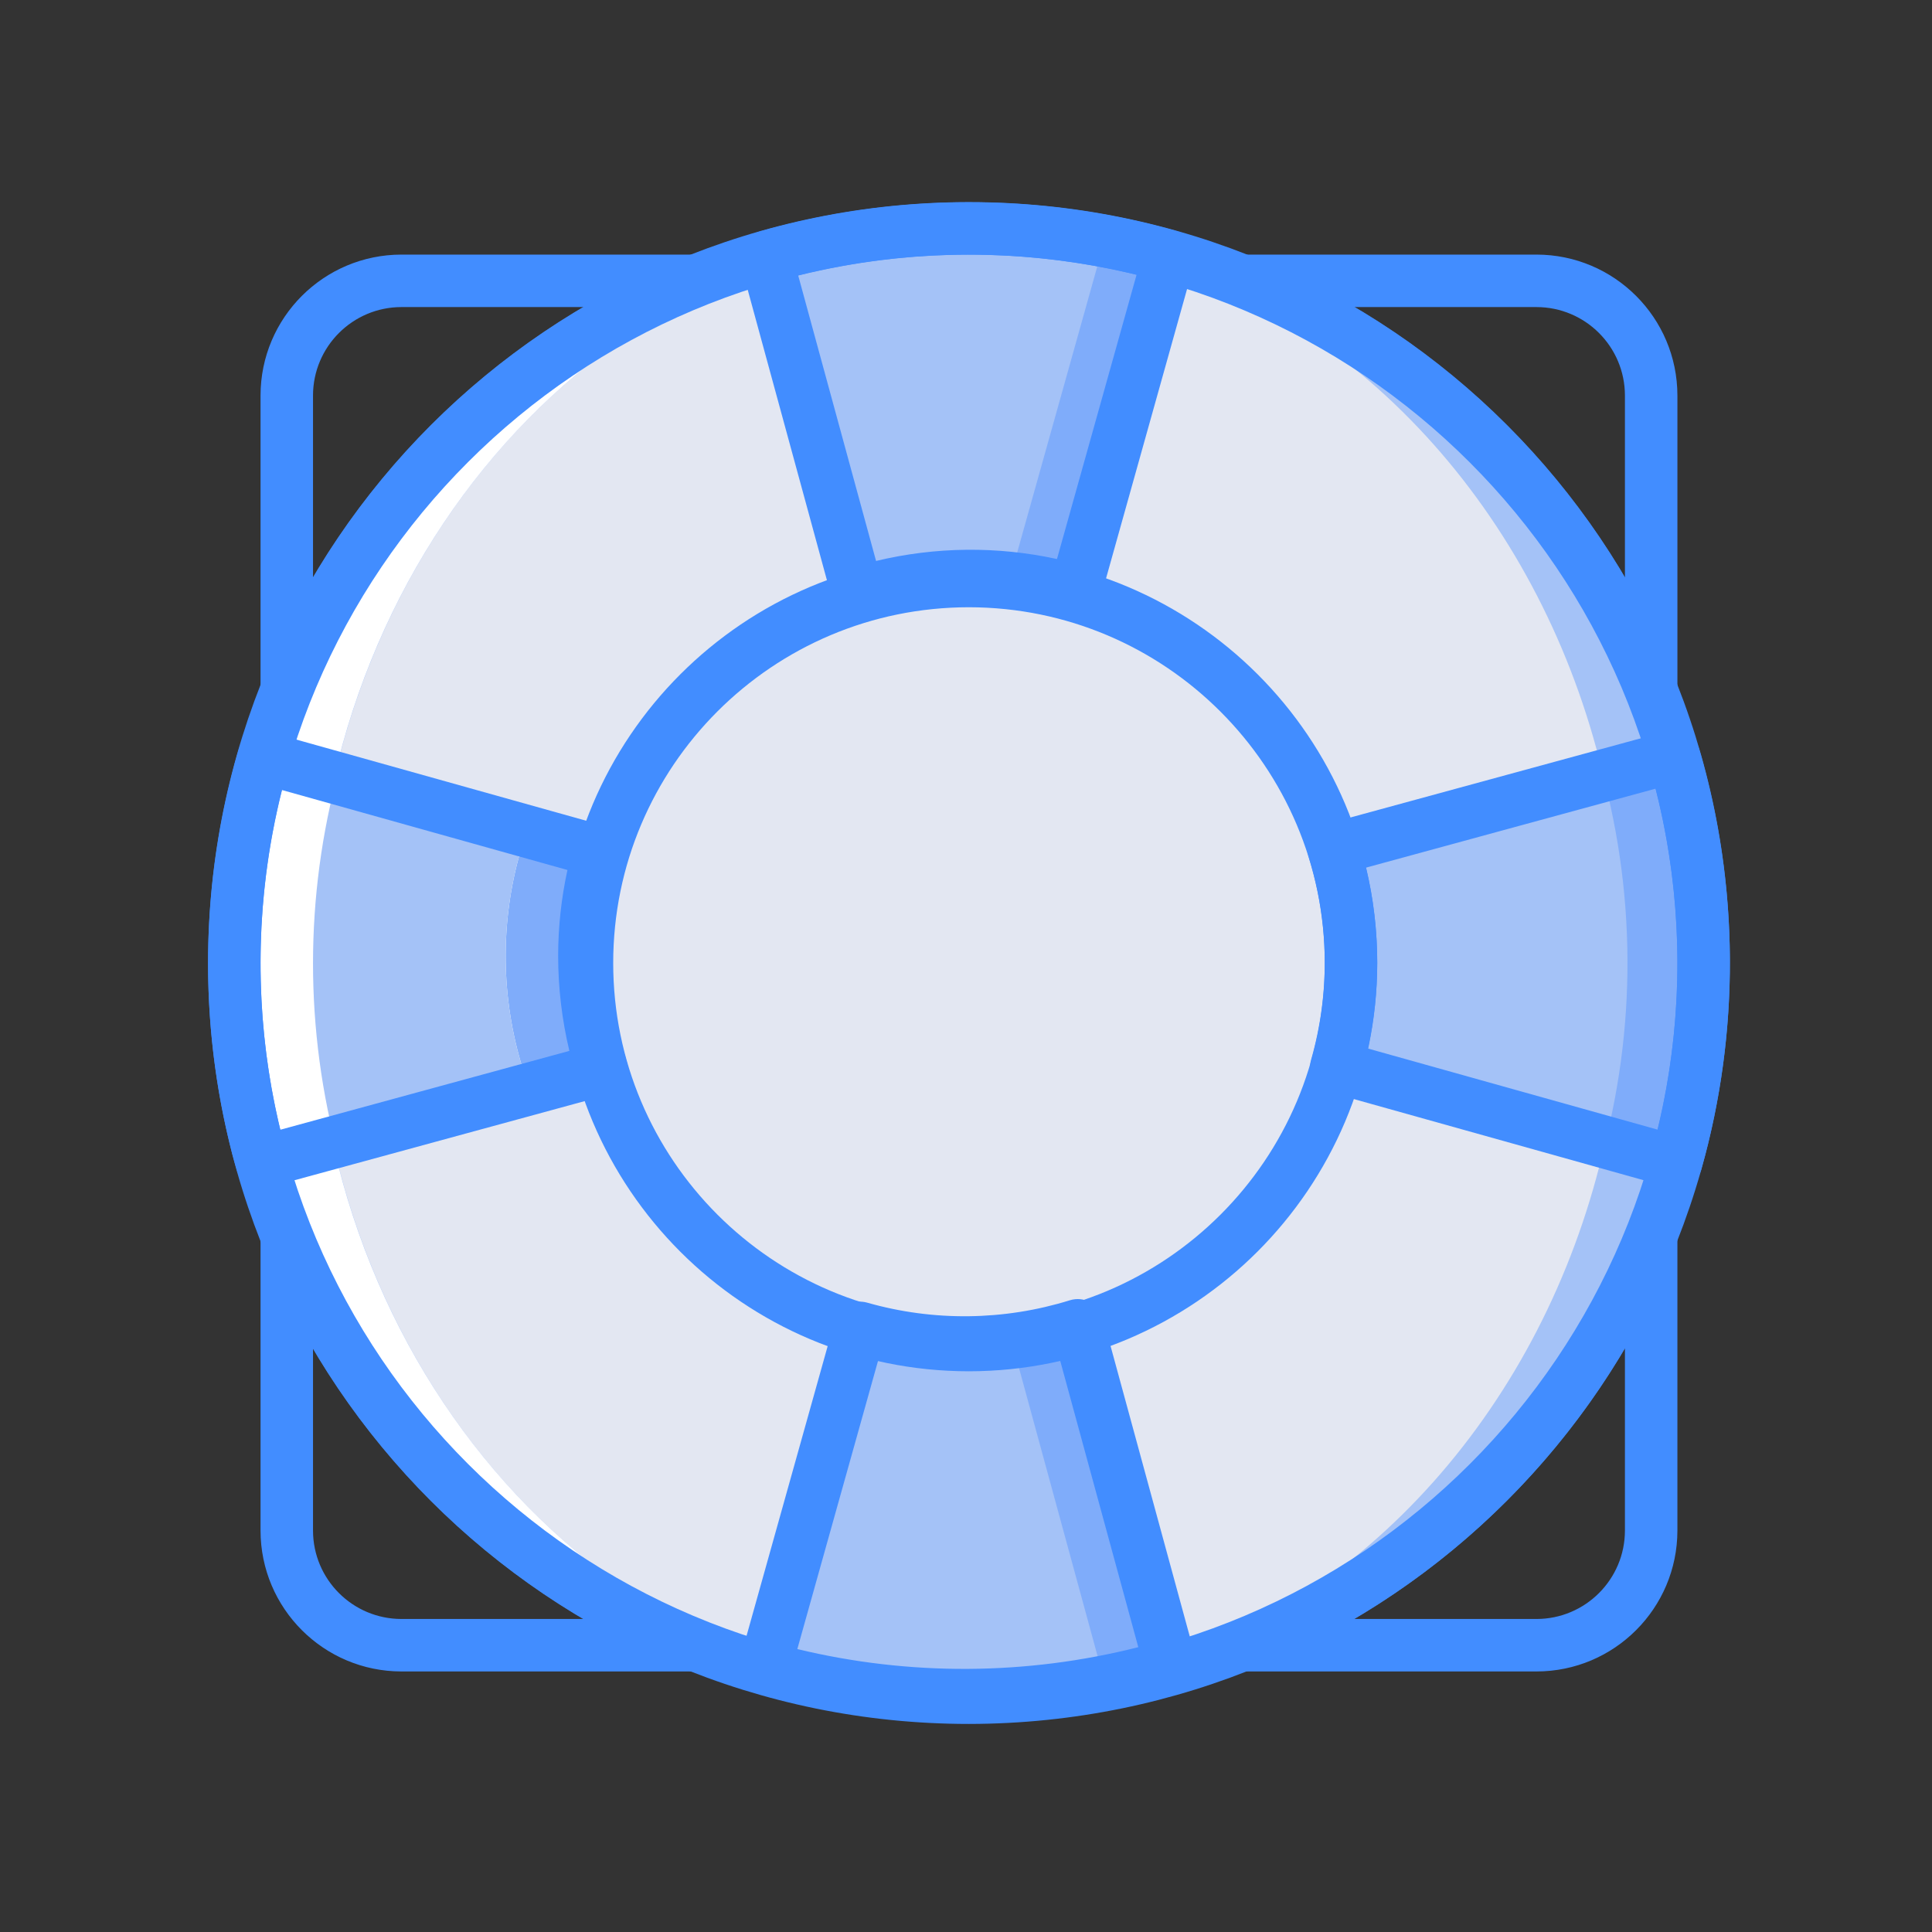 <?xml version="1.0" encoding="iso-8859-1"?>
<!-- Generator: Adobe Illustrator 19.0.0, SVG Export Plug-In . SVG Version: 6.00 Build 0)  -->
<svg version="1.1" id="Capa_1" xmlns="http://www.w3.org/2000/svg" xmlns:xlink="http://www.w3.org/1999/xlink" x="0px" y="0px"
	 viewBox="-70 -68 650 650" style="enable-background:new 0 0 512 512;" xml:space="preserve">
<rect x="-70" y="-68" width="650" height="650" fill="#333333" stroke="none"/>
<g>
	<g>
		<path style="fill:#428DFF;" d="M26.487,173.104c-0.561-0.001-1.121-0.053-1.673-0.155c-4.156-0.802-7.159-4.44-7.159-8.672V65.052
			c0.029-26.166,21.235-47.37,47.401-47.397h99.22c4.232,0,7.868,3.003,8.669,7.159c0.801,4.155-1.46,8.295-5.388,9.867
			c-60.536,24.352-108.524,72.336-132.88,132.871C33.34,170.904,30.096,173.104,26.487,173.104L26.487,173.104z M65.056,35.311
			C48.637,35.329,35.331,48.633,35.31,65.052v61.31c22.171-37.555,53.497-68.88,91.052-91.052H65.056z"/>
		<path style="fill:#428DFF;" d="M485.513,173.104c-3.609,0-6.853-2.2-8.19-5.552c-24.356-60.534-72.344-108.519-132.88-132.871
			c-3.929-1.573-6.189-5.712-5.389-9.867c0.801-4.155,4.437-7.158,8.669-7.159h99.22c26.166,0.027,47.372,21.231,47.401,47.397
			v99.224c0,4.233-3.003,7.87-7.159,8.672C486.634,173.051,486.074,173.103,485.513,173.104z M385.638,35.311
			c37.555,22.171,68.88,53.497,91.052,91.052v-61.31c-0.021-16.419-13.327-29.723-29.746-29.741H385.638z"/>
		<path style="fill:#428DFF;" d="M446.944,494.345h-99.22c-4.232,0-7.868-3.003-8.669-7.159c-0.801-4.155,1.46-8.294,5.389-9.867
			c60.536-24.352,108.523-72.337,132.879-132.871c1.568-3.932,5.708-6.196,9.865-5.396c4.157,0.8,7.16,4.439,7.157,8.672v99.224
			C494.316,473.114,473.11,494.318,446.944,494.345L446.944,494.345z M385.638,476.69h61.306
			c16.419-0.019,29.725-13.323,29.746-29.741v-61.31C454.518,423.193,423.193,454.518,385.638,476.69L385.638,476.69z"/>
		<path style="fill:#428DFF;" d="M164.276,494.345h-99.22c-26.166-0.027-47.372-21.231-47.401-47.397v-99.224
			c-0.003-4.233,3-7.872,7.157-8.672c4.157-0.8,8.296,1.464,9.865,5.396c24.356,60.534,72.344,108.519,132.88,132.871
			c3.929,1.573,6.189,5.712,5.388,9.867C172.144,491.342,168.508,494.345,164.276,494.345z M35.31,385.638v61.31
			c0.021,16.419,13.327,29.723,29.746,29.741h61.306C88.807,454.518,57.482,423.193,35.31,385.638L35.31,385.638z"/>
	</g>
	<circle style="fill:#A4C2F7;" cx="256" cy="256" r="247.172"/>
	<ellipse style="fill:#E3E7F2;" cx="256" cy="256" rx="220.69" ry="247.172"/>
	<path style="fill:#FFFFFF;" d="M35.31,256C35.31,119.492,134.116,8.828,256,8.828C119.49,8.828,8.828,119.491,8.828,256
		S119.49,503.173,256,503.173C134.116,503.173,35.31,392.509,35.31,256z"/>
	<path style="fill:#7FACFA;" d="M493.195,186.496l-114.467,31.218c7.431,23.808,7.731,49.27,0.863,73.246l114.325,32.011
		C506.499,278.314,506.249,231.016,493.195,186.496L493.195,186.496z"/>
	<path style="fill:#A4C2F7;" d="M467.571,186.496l-87.985,31.218c7.431,23.808,7.731,49.27,0.863,73.246l87.842,32.011
		C480.875,278.314,480.625,231.016,467.571,186.496L467.571,186.496z"/>
	<path style="fill:#7FACFA;" d="M256,8.828c-23.104,0.003-46.094,3.246-68.297,9.634l30.849,113.114
		c23.808-7.431,49.27-7.73,73.246-0.862l31.509-112.532C301.408,11.979,278.759,8.832,256,8.828L256,8.828z"/>
	<path style="fill:#A4C2F7;" d="M232.832,8.828c-23.703,0-21.29,3.405-42.991,9.634l30.849,113.114
		c12.093-3.769-0.354-5.802,12.98-5.802c11.825,0.029,23.589,1.691,34.959,4.94l31.509-112.532
		C278.24,11.979,255.591,8.832,232.832,8.828z"/>
	<path style="fill:#7FACFA;" d="M292.59,377.89c-23.808,7.431-49.27,7.73-73.246,0.862l-32.011,114.325
		c44.656,12.582,91.953,12.333,136.474-0.72L292.59,377.89z"/>
	<path style="fill:#A4C2F7;" d="M268.92,377.89c-12.396,3.857-25.305,5.814-38.287,5.802c-12.134,0,1.946-1.797-9.183-4.94
		l-36.071,114.325c45.49,12.778,47.81,9.256,45.254,9.256c23.525,0,46.929-3.359,69.504-9.976L268.92,377.89z"/>
	<path style="fill:#7FACFA;" d="M132.414,291.752c-7.431-23.808-7.731-49.27-0.863-73.246L18.689,186.905
		c-12.365,42.514-13.115,87.564-2.172,130.466c0.066,0.248,0.124,0.496,0.19,0.744c0.42,1.621,0.917,3.211,1.369,4.821
		L132.414,291.752z"/>
	<path style="fill:#FFFFFF;" d="M105.931,291.752c-7.431-23.808-7.731-49.27-0.863-73.246l-86.38-31.601
		c-12.365,42.514-13.115,87.564-2.172,130.466c0.066,0.248,0.124,0.496,0.19,0.744c0.42,1.621,0.917,3.211,1.369,4.821
		L105.931,291.752z"/>
	<path style="fill:#A4C2F7;" d="M105.931,291.752c-7.431-23.808-7.731-49.27-0.863-73.246l-59.897-31.601
		C32.806,229.419,32.056,274.469,43,317.371c0.066,0.248,0.124,0.496,0.19,0.744c0.42,1.621,0.917,3.211,1.369,4.821
		L105.931,291.752z"/>
	<g>
		<path style="fill:#428DFF;" d="M256,512C114.615,512,0,397.385,0,256S114.615,0,256,0s256,114.615,256,256
			C511.839,397.318,397.318,511.839,256,512z M256,17.655C124.366,17.655,17.655,124.366,17.655,256S124.366,494.345,256,494.345
			S494.345,387.634,494.345,256C494.195,124.428,387.572,17.805,256,17.655z"/>
		<path style="fill:#428DFF;" d="M256,393.354c-75.858-0.002-137.351-61.499-137.349-137.356
			c0.002-75.858,61.497-137.351,137.355-137.351c75.858,0.001,137.352,61.496,137.352,137.353
			C393.27,331.824,331.824,393.268,256,393.354z M256,136.302c-66.107,0.002-119.696,53.594-119.694,119.701
			c0.002,66.107,53.593,119.696,119.7,119.695c66.107-0.001,119.697-53.591,119.697-119.698
			C375.626,189.923,322.078,136.376,256,136.302z"/>
		<path style="fill:#428DFF;" d="M493.918,331.793c-0.806,0.001-1.608-0.11-2.383-0.328l-114.323-32.009
			c-2.257-0.632-4.171-2.136-5.318-4.18c-1.147-2.044-1.435-4.461-0.798-6.717c6.403-22.328,6.128-46.042-0.793-68.216
			c-0.713-2.288-0.466-4.767,0.685-6.869s3.107-3.646,5.419-4.277l114.466-31.215c4.645-1.287,9.46,1.404,10.797,6.034
			c13.518,46.107,13.776,95.089,0.746,141.336C501.344,329.161,497.873,331.792,493.918,331.793z M390.229,284.767l97.418,27.276
			c9.143-37.716,8.923-77.096-0.642-114.707l-97.422,26.569c2.514,10.513,3.781,21.285,3.776,32.095
			C393.342,265.673,392.293,275.317,390.229,284.767L390.229,284.767z"/>
		<path style="fill:#428DFF;" d="M218.552,140.405c-3.982,0-7.471-2.667-8.517-6.509L179.185,20.785
			c-1.271-4.658,1.44-9.473,6.082-10.802C231.143-3.16,279.773-3.262,325.703,9.69c4.686,1.318,7.418,6.184,6.103,10.871
			l-31.509,112.534c-0.631,2.258-2.136,4.172-4.182,5.319c-2.045,1.147-4.463,1.432-6.719,0.793
			c-22.335-6.362-46.04-6.084-68.22,0.802C220.327,140.273,219.442,140.406,218.552,140.405z M198.552,24.698l26.19,96.026
			c19.981-4.794,40.787-5.015,60.866-0.647l26.78-95.638C274.977,15.348,235.921,15.437,198.552,24.698L198.552,24.698z"/>
		<path style="fill:#428DFF;" d="M254.302,511.164c-23.449-0.011-46.785-3.236-69.358-9.586c-4.69-1.319-7.425-6.188-6.112-10.879
			l32.013-114.328c0.631-2.258,2.136-4.172,4.181-5.319c2.045-1.147,4.463-1.432,6.719-0.793c22.334,6.371,46.041,6.092,68.22-0.802
			c2.288-0.711,4.768-0.462,6.869,0.691c2.101,1.152,3.644,3.109,4.274,5.421l31.216,114.474c1.263,4.642-1.422,9.441-6.039,10.793
			C302.903,507.681,278.665,511.158,254.302,511.164L254.302,511.164z M198.254,486.81c37.723,9.105,77.096,8.887,114.715-0.638
			l-26.569-97.431c-19.981,4.799-40.788,5.02-60.866,0.647L198.254,486.81z"/>
		<path style="fill:#428DFF;" d="M18.073,331.759c-3.95-0.003-7.418-2.629-8.491-6.431l-0.474-1.629
			c-0.328-1.121-0.655-2.25-0.948-3.379c-11.537-44.655-10.828-91.593,2.052-135.879c1.346-4.654,6.195-7.349,10.858-6.034
			l112.862,31.603c2.257,0.632,4.171,2.136,5.318,4.18s1.435,4.461,0.798,6.717c-6.403,22.328-6.128,46.042,0.793,68.216
			c0.713,2.288,0.466,4.767-0.685,6.869c-1.151,2.102-3.107,3.646-5.419,4.277L20.401,331.448
			C19.642,331.657,18.859,331.761,18.073,331.759L18.073,331.759z M24.879,197.802c-9.433,37.487-9.631,76.704-0.578,114.284
			l97.259-26.526c-2.514-10.513-3.781-21.285-3.776-32.095c0.016-9.673,1.065-19.317,3.129-28.767L24.879,197.802z"/>
	</g>
</g>
<g>
</g>
<g>
</g>
<g>
</g>
<g>
</g>
<g>
</g>
<g>
</g>
<g>
</g>
<g>
</g>
<g>
</g>
<g>
</g>
<g>
</g>
<g>
</g>
<g>
</g>
<g>
</g>
<g>
</g>
</svg>

